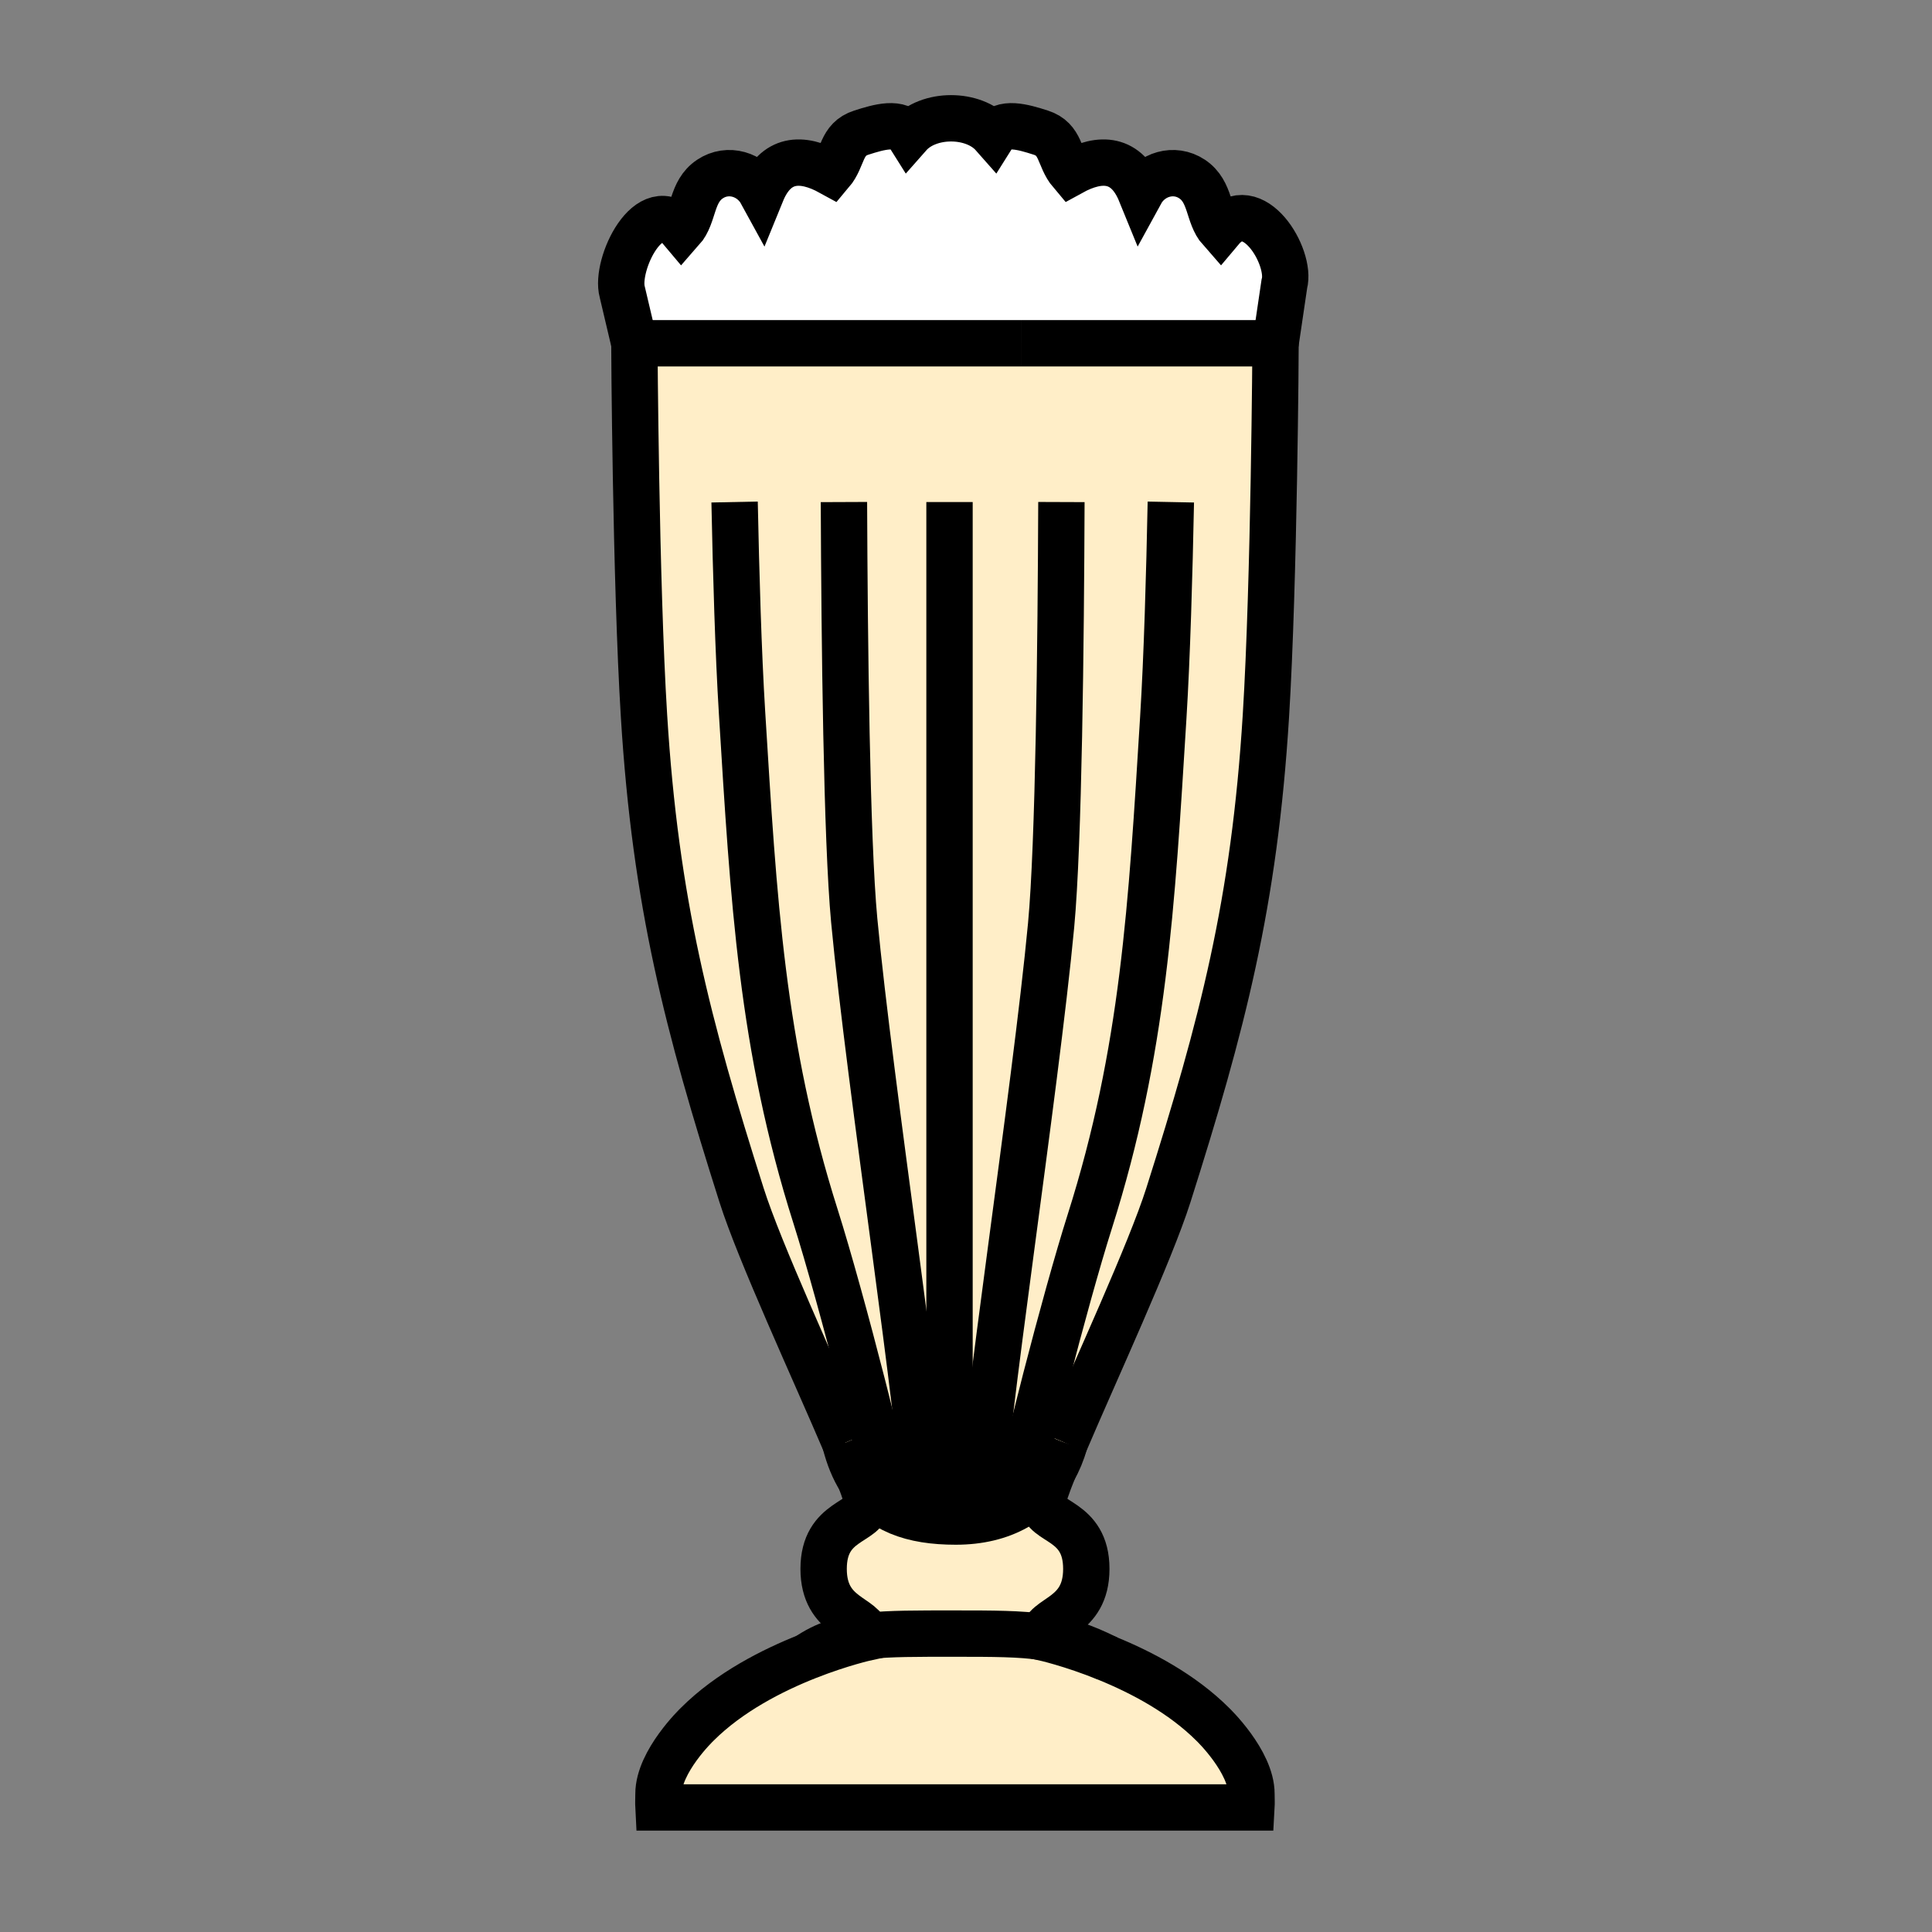 <?xml version="1.0" encoding="iso-8859-1"?>
<!-- Generator: Adobe Illustrator 12.0.1, SVG Export Plug-In . SVG Version: 6.00 Build 51448)  -->
<!DOCTYPE svg PUBLIC "-//W3C//DTD SVG 1.1//EN" "http://www.w3.org/Graphics/SVG/1.1/DTD/svg11.dtd">
<svg  version="1.1" id="Layer_1" xmlns="http://www.w3.org/2000/svg" xmlns:xlink="http://www.w3.org/1999/xlink" width="850.394" height="850.394"
	 viewBox="0 0 850.394 850.394" style="overflow:visible;enable-background:new 0 0 850.394 850.394;" xml:space="preserve">
<rect x="0" y="0" width="850.394" height="850.394" fill="#808080" stroke="none"/>
<g id="XMLID_13_">
	<g>
		<path style="fill:#FFEEC8;" d="M550.84,789.62c0,1.899,0.12,3.89,0,5.95H289.83c-0.11-2.061,0.01-4.051,0.01-5.95
			c0-14.3,17-30.61,17-30.61c14.23-14.229,33.27-23.87,48.58-29.91c14.88-5.869,26.24-8.35,26.24-8.35c0-0.22-0.01-0.43-0.03-0.64
			c9.93-1.12,22.16-1.061,38.57-1.061c17.28,0,28.8,0.04,38.819,1.51c0,0.061,0,0.131,0,0.19c0,0,12.5,2.73,28.461,9.25
			c14.899,6.08,32.81,15.46,46.359,29.01C533.84,759.01,550.84,775.32,550.84,789.62z"/>
		<path style="fill:#FFEEC8;" d="M447.24,663.45c6.97-3.891,12.49-9.49,16.479-16.53c-2.93,7.3-4.7,12.43-4.7,14.311
			c0,9.35,19.131,7.229,19.131,29.329c0,21.96-18.87,20.86-19.131,30c-10.02-1.47-21.539-1.51-38.819-1.51
			c-16.41,0-28.64-0.06-38.57,1.061c-0.86-8.66-19.1-7.96-19.1-29.551c0-22.1,19.13-19.979,19.13-29.329c0-1.5-1.13-5.07-3.07-10.16
			c8.67,13.79,22.91,18.66,42.1,18.66C431.06,669.73,439.94,667.53,447.24,663.45z"/>
		<path style="fill:#FFEEC8;" d="M447.24,663.45c-7.3,4.08-16.181,6.28-26.55,6.28c-19.19,0-33.43-4.87-42.1-18.66
			c-1.66-4.351-3.91-9.811-6.56-16.03c-0.01-0.01-0.01-0.01-0.01-0.021c-13.6-31.909-37.65-83.84-45.62-108.97
			c-23.76-74.88-37.83-128.38-42.93-210.86c-3.69-59.61-4.25-164.09-4.25-164.09H391h58.68h111.78c0,0-0.57,104.48-4.26,164.09
			c-5.101,82.48-19.17,135.98-42.92,210.86c-7.98,25.13-32.021,77.061-45.62,108.97c-0.01,0.03-0.021,0.051-0.03,0.08
			c-1.86,4.351-3.52,8.33-4.91,11.82C459.73,653.96,454.21,659.56,447.24,663.45z"/>
		<path style="fill:#FFFFFF;" d="M537.23,101.17c14.119-16.86,31.369,12.06,28.079,23.86l-3.85,26.07H449.68H391H279.22l-5.33-22.59
			c-3.29-11.8,12-44.2,26.11-27.34c5.65-6.37,4.1-16.75,12.51-22.36c7.86-5.25,18.18-2.16,22.64,6
			c6.22-15.25,17.55-16.05,30.64-8.84c5.52-6.51,4.13-14.66,13.36-17.6c7.67-2.45,16.94-5.25,20.91,1.06
			c8.65-9.81,28.47-9.81,37.12,0c3.971-6.31,13.23-3.51,20.91-1.06c9.22,2.94,7.83,11.09,13.36,17.6
			c13.09-7.21,24.42-6.41,30.64,8.84c4.46-8.16,14.771-11.25,22.63-6C533.13,84.42,531.58,94.8,537.23,101.17z"/>
	</g>
	<g>
		<path style="fill:none;stroke:#000000;stroke-width:20.405;" d="M468.66,635.02c13.6-31.909,37.64-83.84,45.62-108.97
			c23.75-74.88,37.819-128.38,42.92-210.86c3.689-59.61,4.26-164.09,4.26-164.09H449.68"/>
		<path style="fill:none;stroke:#000000;stroke-width:20.405;" d="M372.03,635.04c2.65,6.22,4.9,11.68,6.56,16.03
			c1.94,5.09,3.07,8.66,3.07,10.16c0,9.35-19.13,7.229-19.13,29.329c0,21.591,18.24,20.891,19.1,29.551
			c0.02,0.21,0.03,0.42,0.03,0.64c0,0-11.36,2.48-26.24,8.35c-15.31,6.04-34.35,15.681-48.58,29.91c0,0-17,16.311-17,30.61
			c0,1.899-0.12,3.89-0.01,5.95h261.01c0.12-2.061,0-4.051,0-5.95c0-14.3-17-30.61-17-30.61c-13.55-13.55-31.46-22.93-46.359-29.01
			c-15.961-6.52-28.461-9.25-28.461-9.25c0-0.06,0-0.13,0-0.19c0.261-9.14,19.131-8.04,19.131-30
			c0-22.1-19.131-19.979-19.131-29.329c0-1.881,1.771-7.011,4.7-14.311c1.391-3.49,3.05-7.47,4.91-11.82"/>
		<path style="fill:none;stroke:#000000;stroke-width:20.405;" d="M449.68,151.1H391H279.22c0,0,0.56,104.48,4.25,164.09
			c5.1,82.48,19.17,135.98,42.93,210.86c7.97,25.13,32.02,77.061,45.62,108.97"/>
		<path style="fill:none;stroke:#000000;stroke-width:20.405;" d="M391.63,663.56c0-9.359-21.32-92.409-32.67-128.189
			c-23.76-74.87-27.23-138.99-32.33-221.46c-1.64-26.49-2.66-61.83-3.29-92.94"/>
		<path style="fill:none;stroke:#000000;stroke-width:20.405;" d="M468.66,635.02c-0.01,0.03-0.021,0.051-0.03,0.08
			c-1.229,4.29-2.87,8.24-4.91,11.82c-3.989,7.04-9.51,12.64-16.479,16.53c-7.3,4.08-16.181,6.28-26.55,6.28
			c-19.19,0-33.43-4.87-42.1-18.66c-2.76-4.391-4.96-9.69-6.56-16.03c-0.01-0.01-0.01-0.01-0.01-0.021"/>
		<path style="fill:none;stroke:#000000;stroke-width:20.405;" d="M355.42,729.1c7.67-5.3,15.65-7.81,26.21-8.989
			c9.93-1.12,22.16-1.061,38.57-1.061c17.28,0,28.8,0.04,38.819,1.51c9.62,1.41,17.86,4.141,28.461,9.431"/>
		<path style="fill:none;stroke:#000000;stroke-width:20.405;" d="M279.22,151.1l-5.33-22.59c-3.29-11.8,12-44.2,26.11-27.34
			c5.65-6.37,4.1-16.75,12.51-22.36c7.86-5.25,18.18-2.16,22.64,6c6.22-15.25,17.55-16.05,30.64-8.84
			c5.52-6.51,4.13-14.66,13.36-17.6c7.67-2.45,16.94-5.25,20.91,1.06c8.65-9.81,28.47-9.81,37.12,0
			c3.971-6.31,13.23-3.51,20.91-1.06c9.22,2.94,7.83,11.09,13.36,17.6c13.09-7.21,24.42-6.41,30.64,8.84
			c4.46-8.16,14.771-11.25,22.63-6c8.41,5.61,6.86,15.99,12.511,22.36c14.119-16.86,31.369,12.06,28.079,23.86l-3.85,26.07"/>
		<path style="fill:none;stroke:#000000;stroke-width:20.405;" d="M371.47,220.98c0.25,61.96,1.2,148.61,4.52,184.06
			c6.81,72.54,30.61,226.729,30.61,255.06"/>
		<path style="fill:none;stroke:#000000;stroke-width:20.405;" d="M447.03,665.78c0-0.54,0.069-1.32,0.21-2.33
			c2.21-16.45,21.75-92.141,32.46-125.86c23.75-74.87,27.22-138.99,32.319-221.46c1.681-27.12,2.711-63.52,3.341-95.15"/>
		<path style="fill:none;stroke:#000000;stroke-width:20.405;" d="M467.19,220.98c-0.23,62.09-1.171,150.4-4.53,186.27
			c-6.8,72.55-30.601,226.74-30.601,255.07"/>
		<line style="fill:none;stroke:#000000;stroke-width:20.405;" x1="417.94" y1="220.98" x2="417.94" y2="666.98"/>
	</g>
</g>
<rect style="fill:none;" width="850.394" height="850.394"/>
</svg>
